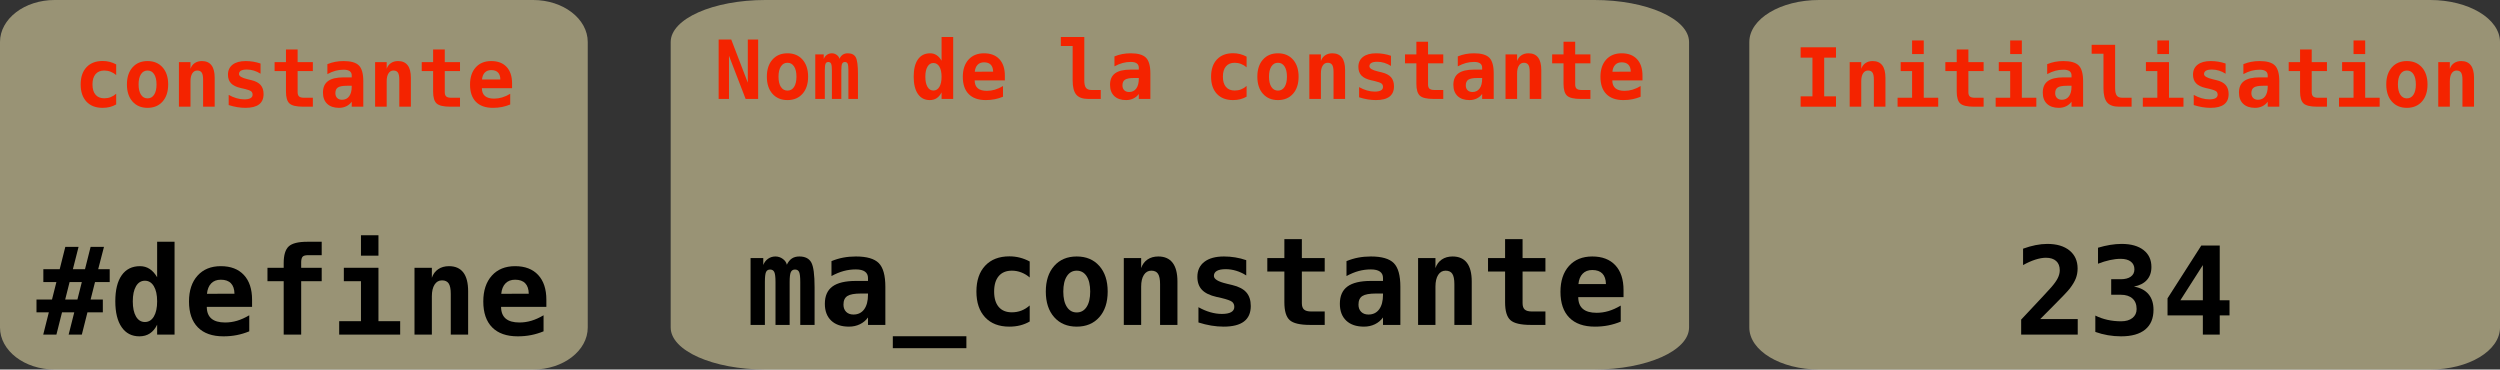 <?xml version="1.0" encoding="UTF-8"?>
<!DOCTYPE svg PUBLIC "-//W3C//DTD SVG 1.1//EN" "http://www.w3.org/Graphics/SVG/1.1/DTD/svg11.dtd">
<svg version="1.1" xmlns="http://www.w3.org/2000/svg" xmlns:xlink="http://www.w3.org/1999/xlink" x="0" y="0" width="429.61" height="63.5" viewBox="0, 0, 429.61, 63.5">
  <rect x="0" y="0" width="429.61" height="63.5" fill="#333333" stroke="none"/>
  <g id="Calque_1" transform="translate(-0, 0)">
    <path d="M131.533,0 L273.975,0 C282.966,0 290.254,3.234 290.254,7.223 L290.254,56.278 C290.254,60.267 282.966,63.5 273.975,63.5 L131.533,63.5 C122.543,63.5 115.254,60.267 115.254,56.278 L115.254,7.223 C115.254,3.234 122.543,0 131.533,0 z" fill="#FFF4B8" fill-opacity="0.5"/>
    <path d="M135.214,45.498 Q135.553,44.77 136.076,44.421 Q136.598,44.073 137.357,44.073 Q138.844,44.073 139.413,45.098 Q139.982,46.124 139.982,49.364 L139.982,55.834 L137.521,55.834 L137.521,48.461 Q137.521,47.18 137.326,46.749 Q137.132,46.318 136.619,46.318 Q136.106,46.318 135.901,46.759 Q135.696,47.2 135.696,48.461 L135.696,55.834 L133.266,55.834 L133.266,48.461 Q133.266,47.2 133.061,46.759 Q132.856,46.318 132.343,46.318 Q131.83,46.318 131.636,46.749 Q131.441,47.18 131.441,48.461 L131.441,55.834 L128.98,55.834 L128.98,44.35 L131.164,44.35 L131.164,45.539 Q131.42,44.862 131.984,44.468 Q132.548,44.073 133.245,44.073 Q133.943,44.073 134.517,44.488 Q135.091,44.903 135.214,45.498 z" fill="#000000"/>
    <path d="M147.96,50.44 Q146.278,50.44 145.612,50.871 Q144.945,51.302 144.945,52.348 Q144.945,53.127 145.407,53.588 Q145.868,54.05 146.658,54.05 Q147.847,54.05 148.503,53.153 Q149.16,52.255 149.16,50.646 L149.16,50.44 z M152.143,49.282 L152.143,55.834 L149.16,55.834 L149.16,54.552 Q148.616,55.311 147.765,55.721 Q146.914,56.131 145.889,56.131 Q143.93,56.131 142.838,55.096 Q141.746,54.06 141.746,52.204 Q141.746,50.194 143.048,49.236 Q144.35,48.277 147.078,48.277 L149.16,48.277 L149.16,47.774 Q149.16,47.046 148.631,46.672 Q148.103,46.298 147.078,46.298 Q146.001,46.298 144.991,46.57 Q143.981,46.841 142.884,47.436 L142.884,44.873 Q143.879,44.462 144.904,44.268 Q145.93,44.073 147.078,44.073 Q149.877,44.073 151.01,45.211 Q152.143,46.349 152.143,49.282 z" fill="#000000"/>
    <path d="M166.068,57.782 L166.068,59.833 L153.425,59.833 L153.425,57.782 z" fill="#000000"/>
    <path d="M176.948,55.25 Q176.189,55.69 175.317,55.911 Q174.446,56.131 173.441,56.131 Q170.785,56.131 169.288,54.532 Q167.791,52.932 167.791,50.102 Q167.791,47.262 169.298,45.657 Q170.805,44.052 173.461,44.052 Q174.384,44.052 175.24,44.268 Q176.097,44.483 176.948,44.934 L176.948,47.682 Q176.291,47.118 175.507,46.816 Q174.722,46.513 173.882,46.513 Q172.415,46.513 171.626,47.446 Q170.836,48.379 170.836,50.102 Q170.836,51.825 171.626,52.748 Q172.415,53.67 173.882,53.67 Q174.753,53.67 175.512,53.378 Q176.271,53.086 176.948,52.491 z" fill="#000000"/>
    <path d="M185.028,46.513 Q183.951,46.513 183.336,47.462 Q182.721,48.41 182.721,50.102 Q182.721,51.794 183.336,52.742 Q183.951,53.691 185.028,53.691 Q186.115,53.691 186.73,52.742 Q187.345,51.794 187.345,50.102 Q187.345,48.41 186.73,47.462 Q186.115,46.513 185.028,46.513 z M179.716,50.102 Q179.716,47.323 181.157,45.698 Q182.597,44.073 185.028,44.073 Q187.468,44.073 188.909,45.698 Q190.349,47.323 190.349,50.102 Q190.349,52.881 188.909,54.506 Q187.468,56.131 185.028,56.131 Q182.597,56.131 181.157,54.506 Q179.716,52.881 179.716,50.102 z" fill="#000000"/>
    <path d="M202.336,48.379 L202.336,55.834 L199.352,55.834 L199.352,48.841 Q199.352,47.59 198.999,47.052 Q198.645,46.513 197.845,46.513 Q197.035,46.513 196.568,47.241 Q196.102,47.969 196.102,49.261 L196.102,55.834 L193.118,55.834 L193.118,44.35 L196.102,44.35 L196.102,46.072 Q196.42,45.119 197.189,44.596 Q197.958,44.073 199.045,44.073 Q200.675,44.073 201.506,45.155 Q202.336,46.236 202.336,48.379 z" fill="#000000"/>
    <path d="M214.159,44.709 L214.159,47.334 Q213.328,46.8 212.431,46.529 Q211.534,46.257 210.632,46.257 Q209.627,46.257 209.114,46.549 Q208.601,46.841 208.601,47.416 Q208.601,48.236 210.796,48.749 L210.909,48.779 L211.77,48.984 Q213.41,49.374 214.174,50.24 Q214.938,51.107 214.938,52.584 Q214.938,54.357 213.774,55.244 Q212.611,56.131 210.273,56.131 Q209.237,56.131 208.15,55.952 Q207.063,55.772 205.946,55.414 L205.946,52.789 Q206.94,53.353 207.971,53.65 Q209.001,53.947 209.965,53.947 Q211.021,53.947 211.565,53.64 Q212.108,53.332 212.108,52.748 Q212.108,52.173 211.724,51.866 Q211.339,51.558 209.893,51.209 L209.063,51.025 Q207.34,50.635 206.551,49.805 Q205.761,48.974 205.761,47.58 Q205.761,45.918 206.961,44.996 Q208.16,44.073 210.334,44.073 Q211.308,44.073 212.277,44.232 Q213.246,44.391 214.159,44.709 z" fill="#000000"/>
    <path d="M223.716,41.089 L223.716,44.35 L227.643,44.35 L227.643,46.657 L223.716,46.657 L223.716,52.091 Q223.716,52.86 224.09,53.194 Q224.464,53.527 225.336,53.527 L227.643,53.527 L227.643,55.834 L225.12,55.834 Q222.536,55.834 221.624,55.009 Q220.711,54.183 220.711,51.948 L220.711,46.657 L217.779,46.657 L217.779,44.35 L220.711,44.35 L220.711,41.089 z" fill="#000000"/>
    <path d="M236.461,50.44 Q234.78,50.44 234.113,50.871 Q233.447,51.302 233.447,52.348 Q233.447,53.127 233.908,53.588 Q234.369,54.05 235.159,54.05 Q236.348,54.05 237.005,53.153 Q237.661,52.255 237.661,50.646 L237.661,50.44 z M240.645,49.282 L240.645,55.834 L237.661,55.834 L237.661,54.552 Q237.117,55.311 236.266,55.721 Q235.415,56.131 234.39,56.131 Q232.431,56.131 231.339,55.096 Q230.247,54.06 230.247,52.204 Q230.247,50.194 231.55,49.236 Q232.852,48.277 235.579,48.277 L237.661,48.277 L237.661,47.774 Q237.661,47.046 237.133,46.672 Q236.605,46.298 235.579,46.298 Q234.503,46.298 233.493,46.57 Q232.483,46.841 231.386,47.436 L231.386,44.873 Q232.38,44.462 233.406,44.268 Q234.431,44.073 235.579,44.073 Q238.379,44.073 239.512,45.211 Q240.645,46.349 240.645,49.282 z" fill="#000000"/>
    <path d="M252.909,48.379 L252.909,55.834 L249.925,55.834 L249.925,48.841 Q249.925,47.59 249.571,47.052 Q249.217,46.513 248.417,46.513 Q247.607,46.513 247.141,47.241 Q246.674,47.969 246.674,49.261 L246.674,55.834 L243.69,55.834 L243.69,44.35 L246.674,44.35 L246.674,46.072 Q246.992,45.119 247.761,44.596 Q248.53,44.073 249.617,44.073 Q251.247,44.073 252.078,45.155 Q252.909,46.236 252.909,48.379 z" fill="#000000"/>
    <path d="M261.645,41.089 L261.645,44.35 L265.572,44.35 L265.572,46.657 L261.645,46.657 L261.645,52.091 Q261.645,52.86 262.019,53.194 Q262.393,53.527 263.265,53.527 L265.572,53.527 L265.572,55.834 L263.05,55.834 Q260.466,55.834 259.553,55.009 Q258.64,54.183 258.64,51.948 L258.64,46.657 L255.708,46.657 L255.708,44.35 L258.64,44.35 L258.64,41.089 z" fill="#000000"/>
    <path d="M278.513,55.27 Q277.467,55.701 276.38,55.916 Q275.293,56.131 274.083,56.131 Q271.201,56.131 269.679,54.588 Q268.156,53.045 268.156,50.143 Q268.156,47.334 269.622,45.703 Q271.089,44.073 273.621,44.073 Q276.175,44.073 277.585,45.585 Q278.994,47.098 278.994,49.846 L278.994,51.066 L271.212,51.066 Q271.222,52.419 272.012,53.086 Q272.801,53.752 274.37,53.752 Q275.406,53.752 276.41,53.455 Q277.415,53.158 278.513,52.512 z M275.97,48.81 Q275.949,47.621 275.359,47.011 Q274.77,46.4 273.621,46.4 Q272.586,46.4 271.971,47.031 Q271.355,47.662 271.242,48.82 z" fill="#000000"/>
    <path d="M123.494,6.794 L125.661,6.794 L128.505,14.211 L128.505,6.794 L130.283,6.794 L130.283,17 L128.129,17 L125.272,9.583 L125.272,17 L123.494,17 z" fill="#F42300"/>
    <path d="M135.321,10.786 Q134.603,10.786 134.193,11.418 Q133.783,12.051 133.783,13.179 Q133.783,14.307 134.193,14.939 Q134.603,15.571 135.321,15.571 Q136.045,15.571 136.455,14.939 Q136.866,14.307 136.866,13.179 Q136.866,12.051 136.455,11.418 Q136.045,10.786 135.321,10.786 z M131.78,13.179 Q131.78,11.326 132.74,10.243 Q133.701,9.159 135.321,9.159 Q136.948,9.159 137.908,10.243 Q138.868,11.326 138.868,13.179 Q138.868,15.031 137.908,16.115 Q136.948,17.198 135.321,17.198 Q133.701,17.198 132.74,16.115 Q131.78,15.031 131.78,13.179 z" fill="#F42300"/>
    <path d="M144.255,10.109 Q144.481,9.624 144.829,9.392 Q145.178,9.159 145.684,9.159 Q146.675,9.159 147.055,9.843 Q147.434,10.526 147.434,12.687 L147.434,17 L145.793,17 L145.793,12.085 Q145.793,11.23 145.663,10.943 Q145.534,10.656 145.192,10.656 Q144.85,10.656 144.713,10.95 Q144.577,11.244 144.577,12.085 L144.577,17 L142.956,17 L142.956,12.085 Q142.956,11.244 142.82,10.95 Q142.683,10.656 142.341,10.656 Q141.999,10.656 141.869,10.943 Q141.74,11.23 141.74,12.085 L141.74,17 L140.099,17 L140.099,9.344 L141.555,9.344 L141.555,10.137 Q141.726,9.686 142.102,9.422 Q142.478,9.159 142.943,9.159 Q143.408,9.159 143.79,9.436 Q144.173,9.713 144.255,10.109 z" fill="#F42300"/>
    <path d="M161.803,10.431 L161.803,6.363 L163.799,6.363 L163.799,17 L161.803,17 L161.803,15.865 Q161.482,16.528 160.973,16.863 Q160.463,17.198 159.773,17.198 Q158.46,17.198 157.736,16.146 Q157.011,15.093 157.011,13.179 Q157.011,11.237 157.746,10.198 Q158.481,9.159 159.841,9.159 Q160.456,9.159 160.945,9.477 Q161.434,9.795 161.803,10.431 z M159.014,13.192 Q159.014,14.3 159.383,14.929 Q159.752,15.558 160.402,15.558 Q161.051,15.558 161.427,14.929 Q161.803,14.3 161.803,13.192 Q161.803,12.085 161.427,11.456 Q161.051,10.827 160.402,10.827 Q159.752,10.827 159.383,11.456 Q159.014,12.085 159.014,13.192 z" fill="#F42300"/>
    <path d="M172.358,16.624 Q171.66,16.911 170.936,17.055 Q170.211,17.198 169.405,17.198 Q167.484,17.198 166.469,16.169 Q165.453,15.141 165.453,13.206 Q165.453,11.333 166.431,10.246 Q167.409,9.159 169.097,9.159 Q170.799,9.159 171.739,10.167 Q172.679,11.176 172.679,13.008 L172.679,13.821 L167.491,13.821 Q167.497,14.724 168.024,15.168 Q168.55,15.612 169.596,15.612 Q170.286,15.612 170.956,15.414 Q171.626,15.216 172.358,14.785 z M170.662,12.317 Q170.649,11.524 170.256,11.118 Q169.863,10.711 169.097,10.711 Q168.407,10.711 167.996,11.131 Q167.586,11.552 167.511,12.324 z" fill="#F42300"/>
    <path d="M184.327,13.808 L184.327,7.901 L182.297,7.901 L182.297,6.363 L186.33,6.363 L186.33,13.808 Q186.33,14.71 186.611,15.086 Q186.891,15.462 187.561,15.462 L189.16,15.462 L189.16,17 L187,17 Q185.572,17 184.95,16.262 Q184.327,15.523 184.327,13.808 z" fill="#F42300"/>
    <path d="M194.896,13.404 Q193.775,13.404 193.33,13.691 Q192.886,13.979 192.886,14.676 Q192.886,15.195 193.194,15.503 Q193.501,15.811 194.028,15.811 Q194.821,15.811 195.258,15.212 Q195.696,14.614 195.696,13.541 L195.696,13.404 z M197.685,12.632 L197.685,17 L195.696,17 L195.696,16.146 Q195.333,16.651 194.766,16.925 Q194.199,17.198 193.515,17.198 Q192.209,17.198 191.481,16.508 Q190.753,15.817 190.753,14.58 Q190.753,13.24 191.621,12.601 Q192.49,11.962 194.308,11.962 L195.696,11.962 L195.696,11.627 Q195.696,11.142 195.344,10.892 Q194.992,10.643 194.308,10.643 Q193.59,10.643 192.917,10.824 Q192.243,11.005 191.512,11.401 L191.512,9.692 Q192.175,9.419 192.859,9.289 Q193.542,9.159 194.308,9.159 Q196.174,9.159 196.93,9.918 Q197.685,10.677 197.685,12.632 z" fill="#F42300"/>
    <path d="M214.221,16.61 Q213.715,16.904 213.134,17.051 Q212.553,17.198 211.883,17.198 Q210.113,17.198 209.115,16.132 Q208.117,15.065 208.117,13.179 Q208.117,11.285 209.121,10.215 Q210.126,9.146 211.897,9.146 Q212.512,9.146 213.083,9.289 Q213.654,9.433 214.221,9.733 L214.221,11.565 Q213.784,11.189 213.261,10.988 Q212.738,10.786 212.177,10.786 Q211.2,10.786 210.673,11.408 Q210.147,12.03 210.147,13.179 Q210.147,14.327 210.673,14.942 Q211.2,15.558 212.177,15.558 Q212.758,15.558 213.264,15.363 Q213.77,15.168 214.221,14.771 z" fill="#F42300"/>
    <path d="M219.608,10.786 Q218.89,10.786 218.48,11.418 Q218.07,12.051 218.07,13.179 Q218.07,14.307 218.48,14.939 Q218.89,15.571 219.608,15.571 Q220.332,15.571 220.743,14.939 Q221.153,14.307 221.153,13.179 Q221.153,12.051 220.743,11.418 Q220.332,10.786 219.608,10.786 z M216.067,13.179 Q216.067,11.326 217.027,10.243 Q217.988,9.159 219.608,9.159 Q221.235,9.159 222.195,10.243 Q223.156,11.326 223.156,13.179 Q223.156,15.031 222.195,16.115 Q221.235,17.198 219.608,17.198 Q217.988,17.198 217.027,16.115 Q216.067,15.031 216.067,13.179 z" fill="#F42300"/>
    <path d="M231.147,12.03 L231.147,17 L229.158,17 L229.158,12.338 Q229.158,11.504 228.922,11.145 Q228.686,10.786 228.153,10.786 Q227.613,10.786 227.302,11.271 Q226.991,11.757 226.991,12.618 L226.991,17 L225.001,17 L225.001,9.344 L226.991,9.344 L226.991,10.492 Q227.202,9.856 227.715,9.508 Q228.228,9.159 228.952,9.159 Q230.039,9.159 230.593,9.88 Q231.147,10.602 231.147,12.03 z" fill="#F42300"/>
    <path d="M239.029,9.583 L239.029,11.333 Q238.475,10.978 237.877,10.796 Q237.279,10.615 236.677,10.615 Q236.007,10.615 235.665,10.81 Q235.324,11.005 235.324,11.388 Q235.324,11.935 236.786,12.276 L236.862,12.297 L237.436,12.434 Q238.53,12.693 239.039,13.271 Q239.548,13.849 239.548,14.833 Q239.548,16.016 238.772,16.607 Q237.996,17.198 236.438,17.198 Q235.747,17.198 235.023,17.079 Q234.298,16.959 233.553,16.72 L233.553,14.97 Q234.216,15.346 234.903,15.544 Q235.59,15.742 236.233,15.742 Q236.937,15.742 237.299,15.537 Q237.661,15.332 237.661,14.942 Q237.661,14.56 237.405,14.354 Q237.149,14.149 236.185,13.917 L235.631,13.794 Q234.483,13.534 233.956,12.98 Q233.43,12.427 233.43,11.497 Q233.43,10.39 234.23,9.774 Q235.03,9.159 236.479,9.159 Q237.128,9.159 237.774,9.265 Q238.42,9.371 239.029,9.583 z" fill="#F42300"/>
    <path d="M245.4,7.17 L245.4,9.344 L248.018,9.344 L248.018,10.882 L245.4,10.882 L245.4,14.505 Q245.4,15.018 245.649,15.24 Q245.899,15.462 246.48,15.462 L248.018,15.462 L248.018,17 L246.336,17 Q244.614,17 244.005,16.45 Q243.397,15.899 243.397,14.409 L243.397,10.882 L241.442,10.882 L241.442,9.344 L243.397,9.344 L243.397,7.17 z" fill="#F42300"/>
    <path d="M253.897,13.404 Q252.776,13.404 252.331,13.691 Q251.887,13.979 251.887,14.676 Q251.887,15.195 252.195,15.503 Q252.502,15.811 253.029,15.811 Q253.822,15.811 254.259,15.212 Q254.697,14.614 254.697,13.541 L254.697,13.404 z M256.686,12.632 L256.686,17 L254.697,17 L254.697,16.146 Q254.334,16.651 253.767,16.925 Q253.2,17.198 252.516,17.198 Q251.21,17.198 250.482,16.508 Q249.754,15.817 249.754,14.58 Q249.754,13.24 250.622,12.601 Q251.491,11.962 253.309,11.962 L254.697,11.962 L254.697,11.627 Q254.697,11.142 254.345,10.892 Q253.993,10.643 253.309,10.643 Q252.591,10.643 251.918,10.824 Q251.244,11.005 250.513,11.401 L250.513,9.692 Q251.176,9.419 251.86,9.289 Q252.543,9.159 253.309,9.159 Q255.175,9.159 255.93,9.918 Q256.686,10.677 256.686,12.632 z" fill="#F42300"/>
    <path d="M264.862,12.03 L264.862,17 L262.872,17 L262.872,12.338 Q262.872,11.504 262.637,11.145 Q262.401,10.786 261.868,10.786 Q261.327,10.786 261.016,11.271 Q260.705,11.757 260.705,12.618 L260.705,17 L258.716,17 L258.716,9.344 L260.705,9.344 L260.705,10.492 Q260.917,9.856 261.43,9.508 Q261.943,9.159 262.667,9.159 Q263.754,9.159 264.308,9.88 Q264.862,10.602 264.862,12.03 z" fill="#F42300"/>
    <path d="M270.686,7.17 L270.686,9.344 L273.304,9.344 L273.304,10.882 L270.686,10.882 L270.686,14.505 Q270.686,15.018 270.935,15.24 Q271.185,15.462 271.766,15.462 L273.304,15.462 L273.304,17 L271.622,17 Q269.9,17 269.291,16.45 Q268.683,15.899 268.683,14.409 L268.683,10.882 L266.728,10.882 L266.728,9.344 L268.683,9.344 L268.683,7.17 z" fill="#F42300"/>
    <path d="M281.931,16.624 Q281.234,16.911 280.509,17.055 Q279.785,17.198 278.978,17.198 Q277.057,17.198 276.042,16.169 Q275.027,15.141 275.027,13.206 Q275.027,11.333 276.004,10.246 Q276.982,9.159 278.67,9.159 Q280.372,9.159 281.312,10.167 Q282.252,11.176 282.252,13.008 L282.252,13.821 L277.064,13.821 Q277.071,14.724 277.597,15.168 Q278.123,15.612 279.169,15.612 Q279.86,15.612 280.53,15.414 Q281.2,15.216 281.931,14.785 z M280.236,12.317 Q280.222,11.524 279.829,11.118 Q279.436,10.711 278.67,10.711 Q277.98,10.711 277.57,11.131 Q277.16,11.552 277.084,12.324 z" fill="#F42300"/>
    <path d="M312.61,0 L417.61,0 C424.237,0 429.61,3.234 429.61,7.223 L429.61,56.278 C429.61,60.267 424.237,63.5 417.61,63.5 L312.61,63.5 C305.983,63.5 300.61,60.267 300.61,56.278 L300.61,7.223 C300.61,3.234 305.983,0 312.61,0 z" fill="#FFF4B8" fill-opacity="0.5"/>
    <path d="M350.595,54.834 L357.045,54.834 L357.045,57.5 L347.324,57.5 L347.324,54.916 L348.965,53.173 Q351.887,50.066 352.513,49.348 Q353.282,48.466 353.62,47.784 Q353.958,47.103 353.958,46.436 Q353.958,45.411 353.338,44.852 Q352.718,44.293 351.58,44.293 Q350.769,44.293 349.759,44.616 Q348.749,44.939 347.652,45.554 L347.652,42.734 Q348.749,42.334 349.8,42.124 Q350.852,41.914 351.815,41.914 Q354.246,41.914 355.635,43.047 Q357.024,44.18 357.024,46.139 Q357.024,47.041 356.722,47.831 Q356.419,48.62 355.681,49.584 Q355.138,50.281 352.697,52.722 Q351.374,54.044 350.595,54.834 z" fill="#000000"/>
    <path d="M364.417,50.65 L362.797,50.65 L362.797,47.984 L364.417,47.984 Q365.545,47.984 366.166,47.538 Q366.786,47.092 366.786,46.282 Q366.786,45.431 366.166,44.954 Q365.545,44.478 364.417,44.478 Q363.556,44.478 362.572,44.693 Q361.587,44.908 360.531,45.318 L360.531,42.57 Q361.587,42.252 362.613,42.083 Q363.638,41.914 364.581,41.914 Q367.001,41.914 368.355,42.97 Q369.708,44.026 369.708,45.882 Q369.708,47.246 368.929,48.113 Q368.15,48.979 366.704,49.246 Q368.345,49.533 369.206,50.553 Q370.067,51.573 370.067,53.234 Q370.067,55.459 368.642,56.628 Q367.217,57.797 364.499,57.797 Q363.341,57.797 362.218,57.603 Q361.095,57.408 360.07,57.039 L360.07,54.229 Q361.034,54.711 362.151,54.962 Q363.269,55.213 364.499,55.213 Q365.73,55.213 366.448,54.644 Q367.165,54.075 367.165,53.111 Q367.165,51.932 366.448,51.291 Q365.73,50.65 364.417,50.65 z" fill="#000000"/>
    <path d="M378.547,45.554 L374.682,51.604 L378.547,51.604 z M378.281,42.191 L381.449,42.191 L381.449,51.604 L383.131,51.604 L383.131,54.198 L381.449,54.198 L381.449,57.5 L378.547,57.5 L378.547,54.198 L372.477,54.198 L372.477,51.266 z" fill="#000000"/>
    <path d="M309.427,9.905 L309.427,8.128 L315.504,8.128 L315.504,9.905 L313.474,9.905 L313.474,16.557 L315.504,16.557 L315.504,18.334 L309.427,18.334 L309.427,16.557 L311.457,16.557 L311.457,9.905 z" fill="#F42300"/>
    <path d="M324.001,13.364 L324.001,18.334 L322.012,18.334 L322.012,13.672 Q322.012,12.838 321.776,12.479 Q321.54,12.12 321.007,12.12 Q320.467,12.12 320.156,12.605 Q319.845,13.091 319.845,13.952 L319.845,18.334 L317.855,18.334 L317.855,10.678 L319.845,10.678 L319.845,11.826 Q320.057,11.19 320.569,10.842 Q321.082,10.493 321.807,10.493 Q322.894,10.493 323.447,11.214 Q324.001,11.936 324.001,13.364 z" fill="#F42300"/>
    <path d="M326.619,10.678 L330.584,10.678 L330.584,16.796 L333.072,16.796 L333.072,18.334 L326.086,18.334 L326.086,16.796 L328.581,16.796 L328.581,12.216 L326.619,12.216 z M328.581,6.952 L330.584,6.952 L330.584,9.29 L328.581,9.29 z" fill="#F42300"/>
    <path d="M338.254,8.504 L338.254,10.678 L340.872,10.678 L340.872,12.216 L338.254,12.216 L338.254,15.839 Q338.254,16.352 338.503,16.574 Q338.753,16.796 339.334,16.796 L340.872,16.796 L340.872,18.334 L339.19,18.334 Q337.468,18.334 336.859,17.784 Q336.251,17.233 336.251,15.743 L336.251,12.216 L334.296,12.216 L334.296,10.678 L336.251,10.678 L336.251,8.504 z" fill="#F42300"/>
    <path d="M343.477,10.678 L347.441,10.678 L347.441,16.796 L349.93,16.796 L349.93,18.334 L342.943,18.334 L342.943,16.796 L345.438,16.796 L345.438,12.216 L343.477,12.216 z M345.438,6.952 L347.441,6.952 L347.441,9.29 L345.438,9.29 z" fill="#F42300"/>
    <path d="M355.18,14.738 Q354.059,14.738 353.614,15.025 Q353.17,15.313 353.17,16.01 Q353.17,16.529 353.478,16.837 Q353.785,17.145 354.312,17.145 Q355.104,17.145 355.542,16.546 Q355.979,15.948 355.979,14.875 L355.979,14.738 z M357.969,13.966 L357.969,18.334 L355.979,18.334 L355.979,17.48 Q355.617,17.985 355.05,18.259 Q354.482,18.532 353.799,18.532 Q352.493,18.532 351.765,17.842 Q351.037,17.151 351.037,15.914 Q351.037,14.574 351.905,13.935 Q352.773,13.296 354.592,13.296 L355.979,13.296 L355.979,12.961 Q355.979,12.476 355.627,12.226 Q355.275,11.977 354.592,11.977 Q353.874,11.977 353.201,12.158 Q352.527,12.339 351.796,12.735 L351.796,11.026 Q352.459,10.753 353.143,10.623 Q353.826,10.493 354.592,10.493 Q356.458,10.493 357.213,11.252 Q357.969,12.011 357.969,13.966 z" fill="#F42300"/>
    <path d="M361.469,15.142 L361.469,9.235 L359.438,9.235 L359.438,7.697 L363.472,7.697 L363.472,15.142 Q363.472,16.044 363.752,16.42 Q364.032,16.796 364.702,16.796 L366.302,16.796 L366.302,18.334 L364.142,18.334 Q362.713,18.334 362.091,17.596 Q361.469,16.857 361.469,15.142 z" fill="#F42300"/>
    <path d="M368.763,10.678 L372.728,10.678 L372.728,16.796 L375.216,16.796 L375.216,18.334 L368.229,18.334 L368.229,16.796 L370.725,16.796 L370.725,12.216 L368.763,12.216 z M370.725,6.952 L372.728,6.952 L372.728,9.29 L370.725,9.29 z" fill="#F42300"/>
    <path d="M382.455,10.917 L382.455,12.667 Q381.901,12.312 381.303,12.13 Q380.705,11.949 380.104,11.949 Q379.434,11.949 379.092,12.144 Q378.75,12.339 378.75,12.722 Q378.75,13.269 380.213,13.61 L380.288,13.631 L380.862,13.768 Q381.956,14.027 382.465,14.605 Q382.975,15.183 382.975,16.167 Q382.975,17.35 382.199,17.941 Q381.423,18.532 379.864,18.532 Q379.174,18.532 378.449,18.413 Q377.725,18.293 376.979,18.054 L376.979,16.304 Q377.643,16.68 378.33,16.878 Q379.017,17.076 379.659,17.076 Q380.363,17.076 380.726,16.871 Q381.088,16.666 381.088,16.276 Q381.088,15.894 380.832,15.688 Q380.575,15.483 379.611,15.251 L379.058,15.128 Q377.909,14.868 377.383,14.314 Q376.856,13.761 376.856,12.831 Q376.856,11.724 377.656,11.108 Q378.456,10.493 379.905,10.493 Q380.555,10.493 381.201,10.599 Q381.847,10.705 382.455,10.917 z" fill="#F42300"/>
    <path d="M388.895,14.738 Q387.773,14.738 387.329,15.025 Q386.885,15.313 386.885,16.01 Q386.885,16.529 387.192,16.837 Q387.5,17.145 388.026,17.145 Q388.819,17.145 389.257,16.546 Q389.694,15.948 389.694,14.875 L389.694,14.738 z M391.684,13.966 L391.684,18.334 L389.694,18.334 L389.694,17.48 Q389.332,17.985 388.765,18.259 Q388.197,18.532 387.514,18.532 Q386.208,18.532 385.48,17.842 Q384.752,17.151 384.752,15.914 Q384.752,14.574 385.62,13.935 Q386.488,13.296 388.307,13.296 L389.694,13.296 L389.694,12.961 Q389.694,12.476 389.342,12.226 Q388.99,11.977 388.307,11.977 Q387.589,11.977 386.916,12.158 Q386.242,12.339 385.511,12.735 L385.511,11.026 Q386.174,10.753 386.857,10.623 Q387.541,10.493 388.307,10.493 Q390.173,10.493 390.928,11.252 Q391.684,12.011 391.684,13.966 z" fill="#F42300"/>
    <path d="M397.255,8.504 L397.255,10.678 L399.873,10.678 L399.873,12.216 L397.255,12.216 L397.255,15.839 Q397.255,16.352 397.504,16.574 Q397.754,16.796 398.335,16.796 L399.873,16.796 L399.873,18.334 L398.191,18.334 Q396.469,18.334 395.86,17.784 Q395.252,17.233 395.252,15.743 L395.252,12.216 L393.297,12.216 L393.297,10.678 L395.252,10.678 L395.252,8.504 z" fill="#F42300"/>
    <path d="M402.478,10.678 L406.442,10.678 L406.442,16.796 L408.931,16.796 L408.931,18.334 L401.944,18.334 L401.944,16.796 L404.439,16.796 L404.439,12.216 L402.478,12.216 z M404.439,6.952 L406.442,6.952 L406.442,9.29 L404.439,9.29 z" fill="#F42300"/>
    <path d="M413.606,12.12 Q412.889,12.12 412.479,12.752 Q412.068,13.385 412.068,14.513 Q412.068,15.641 412.479,16.273 Q412.889,16.905 413.606,16.905 Q414.331,16.905 414.741,16.273 Q415.151,15.641 415.151,14.513 Q415.151,13.385 414.741,12.752 Q414.331,12.12 413.606,12.12 z M410.065,14.513 Q410.065,12.66 411.026,11.577 Q411.986,10.493 413.606,10.493 Q415.233,10.493 416.194,11.577 Q417.154,12.66 417.154,14.513 Q417.154,16.365 416.194,17.449 Q415.233,18.532 413.606,18.532 Q411.986,18.532 411.026,17.449 Q410.065,16.365 410.065,14.513 z" fill="#F42300"/>
    <path d="M425.146,13.364 L425.146,18.334 L423.156,18.334 L423.156,13.672 Q423.156,12.838 422.92,12.479 Q422.685,12.12 422.151,12.12 Q421.611,12.12 421.3,12.605 Q420.989,13.091 420.989,13.952 L420.989,18.334 L419,18.334 L419,10.678 L420.989,10.678 L420.989,11.826 Q421.201,11.19 421.714,10.842 Q422.227,10.493 422.951,10.493 Q424.038,10.493 424.592,11.214 Q425.146,11.936 425.146,13.364 z" fill="#F42300"/>
    <path d="M9.395,0 L91.605,0 C96.794,0 101,3.234 101,7.223 L101,56.278 C101,60.267 96.794,63.5 91.605,63.5 L9.395,63.5 C4.206,63.5 0,60.267 0,56.278 L0,7.223 C0,3.234 4.206,0 9.395,0 z" fill="#FFF4B8" fill-opacity="0.5"/>
    <path d="M13.499,42.427 L12.524,46.262 L14.606,46.262 L15.57,42.427 L17.867,42.427 L16.872,46.262 L18.851,46.262 L18.851,48.466 L16.329,48.466 L15.57,51.471 L17.672,51.471 L17.672,53.675 L15.026,53.675 L14.062,57.5 L11.796,57.5 L12.76,53.675 L10.658,53.675 L9.694,57.5 L7.428,57.5 L8.392,53.675 L6.27,53.675 L6.27,51.471 L8.936,51.471 L9.694,48.466 L7.449,48.466 L7.449,46.262 L10.258,46.262 L11.222,42.427 z M14.062,48.466 L11.96,48.466 L11.202,51.471 L13.304,51.471 z" fill="#000000"/>
    <path d="M27.003,47.646 L27.003,41.545 L29.997,41.545 L29.997,57.5 L27.003,57.5 L27.003,55.798 Q26.521,56.792 25.757,57.295 Q24.993,57.797 23.957,57.797 Q21.989,57.797 20.902,56.218 Q19.815,54.639 19.815,51.768 Q19.815,48.856 20.917,47.297 Q22.02,45.739 24.06,45.739 Q24.983,45.739 25.716,46.216 Q26.449,46.692 27.003,47.646 z M22.819,51.789 Q22.819,53.45 23.373,54.393 Q23.927,55.336 24.901,55.336 Q25.875,55.336 26.439,54.393 Q27.003,53.45 27.003,51.789 Q27.003,50.127 26.439,49.184 Q25.875,48.241 24.901,48.241 Q23.927,48.241 23.373,49.184 Q22.819,50.127 22.819,51.789 z" fill="#000000"/>
    <path d="M42.835,56.936 Q41.789,57.367 40.702,57.582 Q39.615,57.797 38.405,57.797 Q35.524,57.797 34.001,56.254 Q32.478,54.711 32.478,51.809 Q32.478,49 33.945,47.369 Q35.411,45.739 37.944,45.739 Q40.497,45.739 41.907,47.251 Q43.317,48.764 43.317,51.512 L43.317,52.732 L35.534,52.732 Q35.544,54.085 36.334,54.752 Q37.124,55.418 38.692,55.418 Q39.728,55.418 40.733,55.121 Q41.738,54.824 42.835,54.178 z M40.292,50.476 Q40.271,49.287 39.682,48.677 Q39.092,48.066 37.944,48.066 Q36.908,48.066 36.293,48.697 Q35.678,49.328 35.565,50.486 z" fill="#000000"/>
    <path d="M51.756,45.011 L51.756,46.016 L55.283,46.016 L55.283,48.323 L51.756,48.323 L51.756,57.5 L48.751,57.5 L48.751,48.323 L45.962,48.323 L45.962,46.016 L48.751,46.016 L48.751,45.216 Q48.751,43.145 49.613,42.345 Q50.474,41.545 52.812,41.545 L55.283,41.545 L55.283,43.852 L52.935,43.852 Q52.258,43.852 52.017,44.098 Q51.776,44.344 51.756,45.011 z" fill="#000000"/>
    <path d="M59.087,46.016 L65.035,46.016 L65.035,55.193 L68.767,55.193 L68.767,57.5 L58.288,57.5 L58.288,55.193 L62.03,55.193 L62.03,48.323 L59.087,48.323 z M62.03,40.427 L65.035,40.427 L65.035,43.934 L62.03,43.934 z" fill="#000000"/>
    <path d="M80.446,50.045 L80.446,57.5 L77.462,57.5 L77.462,50.507 Q77.462,49.256 77.109,48.718 Q76.755,48.179 75.955,48.179 Q75.145,48.179 74.678,48.907 Q74.212,49.635 74.212,50.927 L74.212,57.5 L71.228,57.5 L71.228,46.016 L74.212,46.016 L74.212,47.738 Q74.53,46.785 75.299,46.262 Q76.068,45.739 77.155,45.739 Q78.785,45.739 79.616,46.821 Q80.446,47.902 80.446,50.045 z" fill="#000000"/>
    <path d="M93.407,56.936 Q92.361,57.367 91.274,57.582 Q90.187,57.797 88.978,57.797 Q86.096,57.797 84.573,56.254 Q83.051,54.711 83.051,51.809 Q83.051,49 84.517,47.369 Q85.983,45.739 88.516,45.739 Q91.069,45.739 92.479,47.251 Q93.889,48.764 93.889,51.512 L93.889,52.732 L86.106,52.732 Q86.117,54.085 86.906,54.752 Q87.696,55.418 89.265,55.418 Q90.3,55.418 91.305,55.121 Q92.31,54.824 93.407,54.178 z M90.864,50.476 Q90.844,49.287 90.254,48.677 Q89.665,48.066 88.516,48.066 Q87.48,48.066 86.865,48.697 Q86.25,49.328 86.137,50.486 z" fill="#000000"/>
    <path d="M19.966,17.944 Q19.46,18.238 18.879,18.385 Q18.298,18.532 17.628,18.532 Q15.858,18.532 14.859,17.466 Q13.861,16.399 13.861,14.513 Q13.861,12.619 14.866,11.549 Q15.871,10.48 17.642,10.48 Q18.257,10.48 18.828,10.623 Q19.399,10.767 19.966,11.067 L19.966,12.899 Q19.528,12.523 19.005,12.322 Q18.483,12.12 17.922,12.12 Q16.944,12.12 16.418,12.742 Q15.892,13.364 15.892,14.513 Q15.892,15.661 16.418,16.276 Q16.944,16.892 17.922,16.892 Q18.503,16.892 19.009,16.697 Q19.515,16.502 19.966,16.105 z" fill="#F42300"/>
    <path d="M25.353,12.12 Q24.635,12.12 24.225,12.752 Q23.815,13.385 23.815,14.513 Q23.815,15.641 24.225,16.273 Q24.635,16.905 25.353,16.905 Q26.077,16.905 26.487,16.273 Q26.898,15.641 26.898,14.513 Q26.898,13.385 26.487,12.752 Q26.077,12.12 25.353,12.12 z M21.812,14.513 Q21.812,12.66 22.772,11.577 Q23.733,10.493 25.353,10.493 Q26.98,10.493 27.94,11.577 Q28.9,12.66 28.9,14.513 Q28.9,16.365 27.94,17.449 Q26.98,18.532 25.353,18.532 Q23.733,18.532 22.772,17.449 Q21.812,16.365 21.812,14.513 z" fill="#F42300"/>
    <path d="M36.892,13.364 L36.892,18.334 L34.902,18.334 L34.902,13.672 Q34.902,12.838 34.667,12.479 Q34.431,12.12 33.898,12.12 Q33.358,12.12 33.046,12.605 Q32.735,13.091 32.735,13.952 L32.735,18.334 L30.746,18.334 L30.746,10.678 L32.735,10.678 L32.735,11.826 Q32.947,11.19 33.46,10.842 Q33.973,10.493 34.697,10.493 Q35.784,10.493 36.338,11.214 Q36.892,11.936 36.892,13.364 z" fill="#F42300"/>
    <path d="M44.774,10.917 L44.774,12.667 Q44.22,12.312 43.622,12.13 Q43.024,11.949 42.422,11.949 Q41.752,11.949 41.41,12.144 Q41.068,12.339 41.068,12.722 Q41.068,13.269 42.531,13.61 L42.607,13.631 L43.181,13.768 Q44.275,14.027 44.784,14.605 Q45.293,15.183 45.293,16.167 Q45.293,17.35 44.517,17.941 Q43.741,18.532 42.183,18.532 Q41.492,18.532 40.768,18.413 Q40.043,18.293 39.298,18.054 L39.298,16.304 Q39.961,16.68 40.648,16.878 Q41.335,17.076 41.978,17.076 Q42.682,17.076 43.044,16.871 Q43.406,16.666 43.406,16.276 Q43.406,15.894 43.15,15.688 Q42.894,15.483 41.93,15.251 L41.376,15.128 Q40.228,14.868 39.701,14.314 Q39.175,13.761 39.175,12.831 Q39.175,11.724 39.975,11.108 Q40.775,10.493 42.224,10.493 Q42.873,10.493 43.519,10.599 Q44.165,10.705 44.774,10.917 z" fill="#F42300"/>
    <path d="M51.145,8.504 L51.145,10.678 L53.763,10.678 L53.763,12.216 L51.145,12.216 L51.145,15.839 Q51.145,16.352 51.394,16.574 Q51.644,16.796 52.225,16.796 L53.763,16.796 L53.763,18.334 L52.081,18.334 Q50.359,18.334 49.75,17.784 Q49.142,17.233 49.142,15.743 L49.142,12.216 L47.187,12.216 L47.187,10.678 L49.142,10.678 L49.142,8.504 z" fill="#F42300"/>
    <path d="M59.642,14.738 Q58.521,14.738 58.076,15.025 Q57.632,15.313 57.632,16.01 Q57.632,16.529 57.94,16.837 Q58.247,17.145 58.774,17.145 Q59.567,17.145 60.004,16.546 Q60.442,15.948 60.442,14.875 L60.442,14.738 z M62.431,13.966 L62.431,18.334 L60.442,18.334 L60.442,17.48 Q60.079,17.985 59.512,18.259 Q58.944,18.532 58.261,18.532 Q56.955,18.532 56.227,17.842 Q55.499,17.151 55.499,15.914 Q55.499,14.574 56.367,13.935 Q57.235,13.296 59.054,13.296 L60.442,13.296 L60.442,12.961 Q60.442,12.476 60.089,12.226 Q59.737,11.977 59.054,11.977 Q58.336,11.977 57.663,12.158 Q56.989,12.339 56.258,12.735 L56.258,11.026 Q56.921,10.753 57.605,10.623 Q58.288,10.493 59.054,10.493 Q60.92,10.493 61.675,11.252 Q62.431,12.011 62.431,13.966 z" fill="#F42300"/>
    <path d="M70.607,13.364 L70.607,18.334 L68.617,18.334 L68.617,13.672 Q68.617,12.838 68.381,12.479 Q68.146,12.12 67.612,12.12 Q67.072,12.12 66.761,12.605 Q66.45,13.091 66.45,13.952 L66.45,18.334 L64.461,18.334 L64.461,10.678 L66.45,10.678 L66.45,11.826 Q66.662,11.19 67.175,10.842 Q67.688,10.493 68.412,10.493 Q69.499,10.493 70.053,11.214 Q70.607,11.936 70.607,13.364 z" fill="#F42300"/>
    <path d="M76.431,8.504 L76.431,10.678 L79.049,10.678 L79.049,12.216 L76.431,12.216 L76.431,15.839 Q76.431,16.352 76.68,16.574 Q76.93,16.796 77.511,16.796 L79.049,16.796 L79.049,18.334 L77.367,18.334 Q75.645,18.334 75.036,17.784 Q74.428,17.233 74.428,15.743 L74.428,12.216 L72.473,12.216 L72.473,10.678 L74.428,10.678 L74.428,8.504 z" fill="#F42300"/>
    <path d="M87.676,17.958 Q86.979,18.245 86.254,18.389 Q85.529,18.532 84.723,18.532 Q82.802,18.532 81.787,17.503 Q80.772,16.475 80.772,14.54 Q80.772,12.667 81.749,11.58 Q82.727,10.493 84.415,10.493 Q86.117,10.493 87.057,11.501 Q87.997,12.51 87.997,14.342 L87.997,15.155 L82.809,15.155 Q82.816,16.058 83.342,16.502 Q83.868,16.946 84.914,16.946 Q85.605,16.946 86.275,16.748 Q86.944,16.55 87.676,16.119 z M85.981,13.651 Q85.967,12.858 85.574,12.452 Q85.181,12.045 84.415,12.045 Q83.725,12.045 83.315,12.465 Q82.904,12.886 82.829,13.658 z" fill="#F42300"/>
  </g>
</svg>
